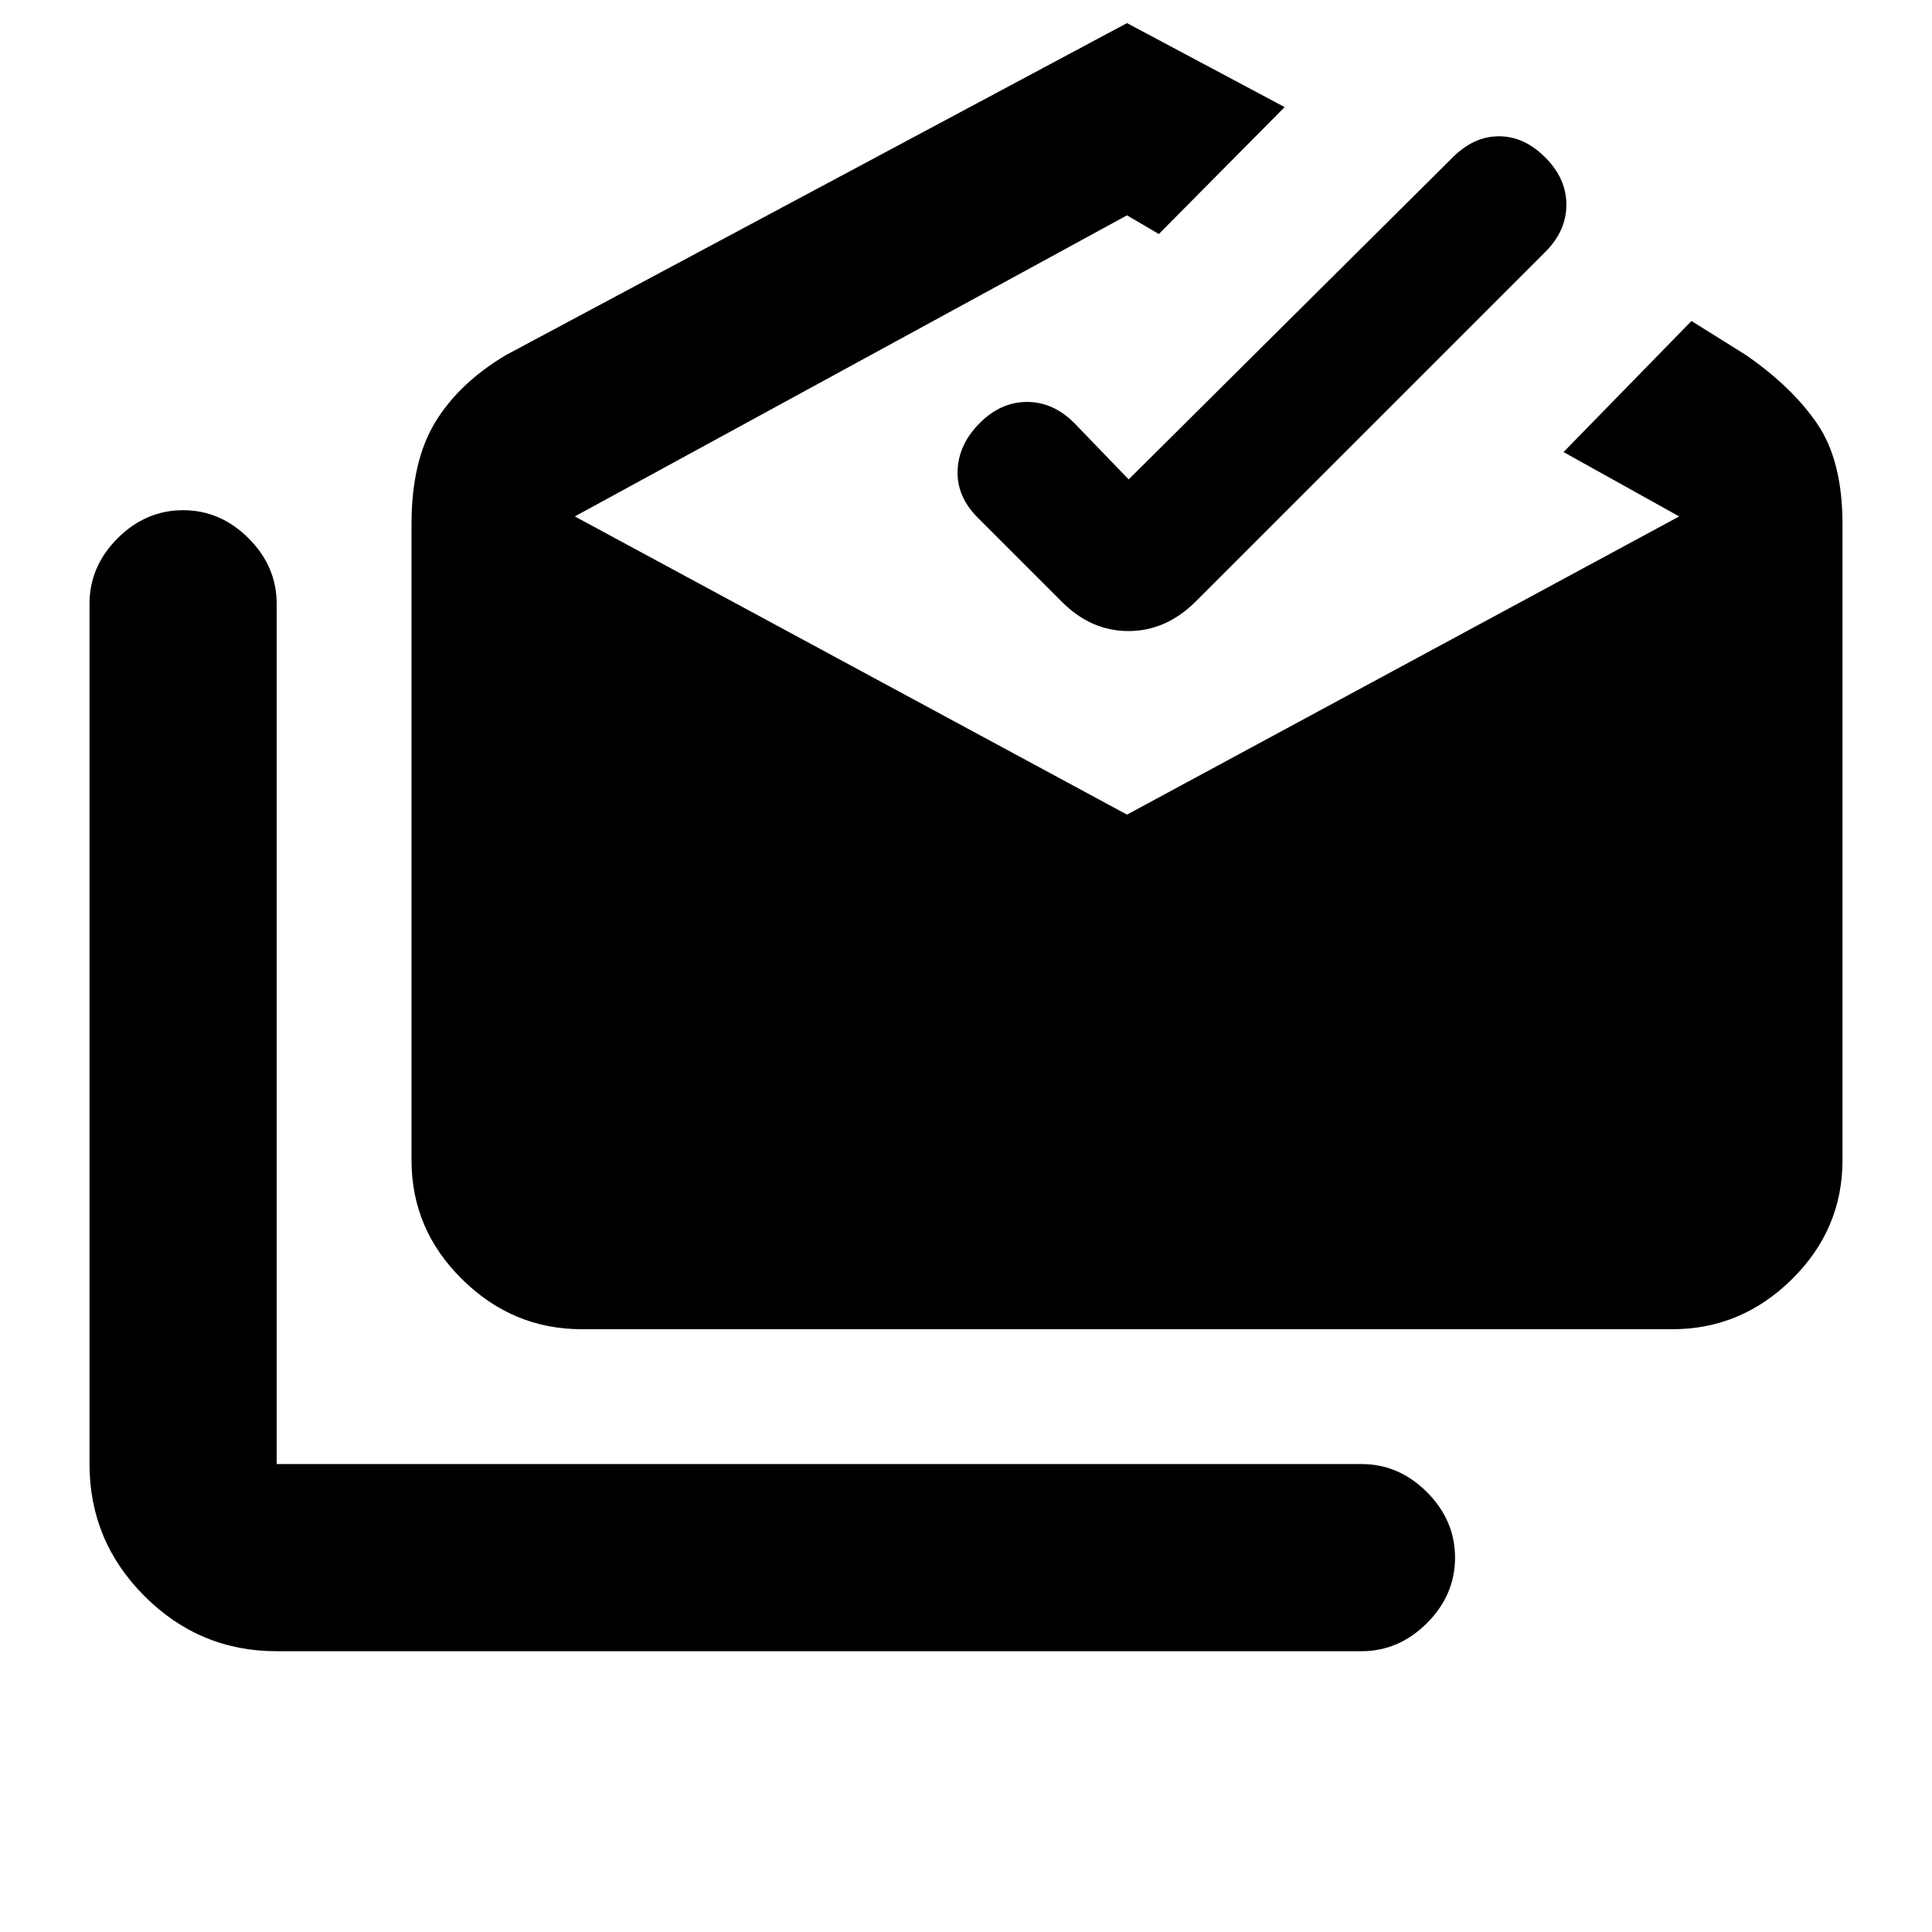 <svg xmlns="http://www.w3.org/2000/svg" height="20" viewBox="0 -960 960 960" width="20"><path d="M137.479-139.521q-38.305 0-65.653-27.348-27.349-27.348-27.349-65.653v-427.455q0-18.588 13.957-32.544 13.957-13.957 32.544-13.957 18.587 0 32.544 13.957 13.957 13.956 13.957 32.544v427.455H676.5q18.587 0 32.544 13.957 13.957 13.956 13.957 32.544 0 18.587-13.957 32.544-13.957 13.956-32.544 13.956H137.479Zm151.522-160.001q-34.228 0-59.375-24.805-25.147-24.804-25.147-59.152v-316.13q0-31.239 11.826-50.674t35.174-33.327l308.522-164.912 78.326 41.739-62.501 63.066-15.825-9.282L285.61-703.391l274.391 148.173 274.39-148.173-57.478-31.979 63.566-65.131 27.043 16.891q23.218 16.087 35.609 34.425 12.392 18.337 12.392 49.576v316.13q0 34.348-25.148 59.152-25.147 24.805-59.375 24.805H289.001Zm271.826-422.261 161-160q10.5-10.5 23-10.5t23 10.5q10.5 10.5 10.5 23.5t-10.5 23.5L593.936-660.892q-14.662 14.457-33.212 14.457-18.55 0-33.006-14.457l-41.891-41.891q-10.5-10.5-10-23.5t11-23.5q10.5-10.5 23.5-10.5t23.5 10.5l27 28Z"/></svg>